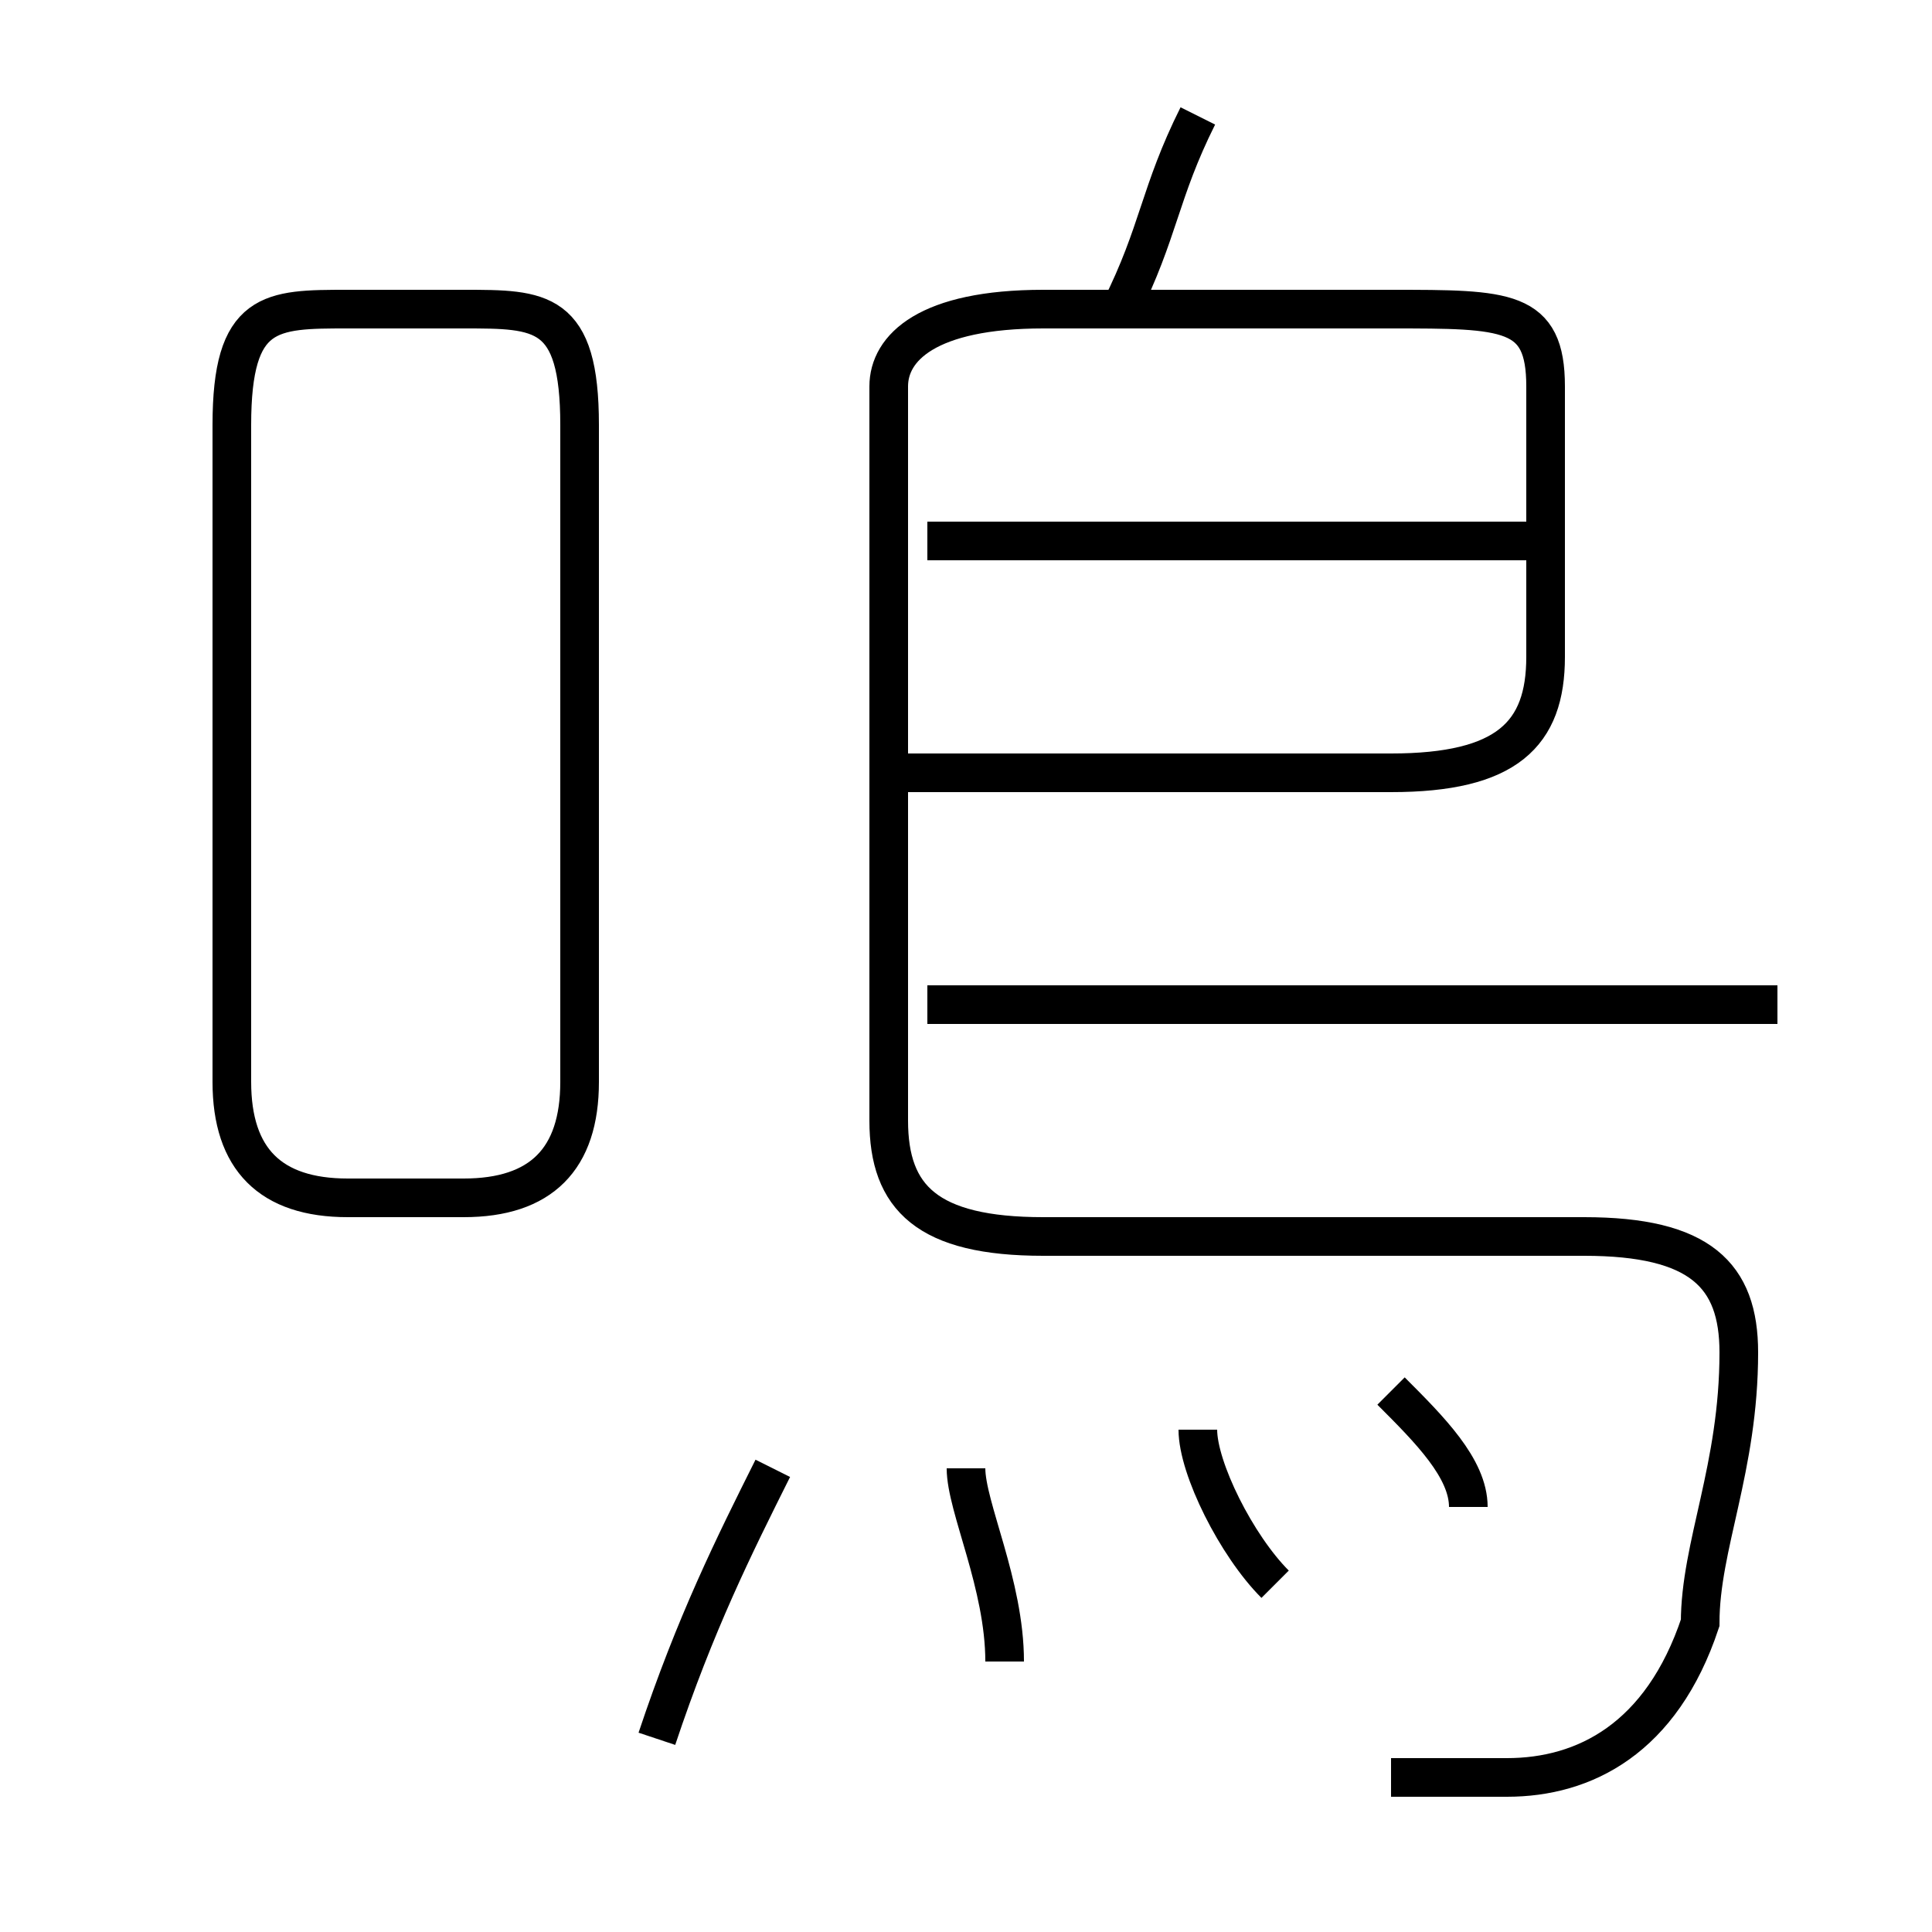<?xml version='1.0' encoding='utf8'?>
<svg viewBox="0.0 -6.0 50.0 50.0" version="1.1" xmlns="http://www.w3.org/2000/svg">
<rect x="0.0" y="-6.0" width="50.0" height="50.0" fill="#808080" stroke="none"/>
<rect x="-1000" y="-1000" width="2000" height="2000" stroke="white" fill="white"/>
<g style="fill:white;stroke:#000000;  stroke-width:1">
<path d="M 36 2 C 38 2 39 2 39 2 C 41 2 43 1 44 -2 C 44 -4 45 -6 45 -9 C 45 -11 44 -12 41 -12 L 27 -12 C 24 -12 23 -13 23 -15 L 23 -34 C 23 -35 24 -36 27 -36 L 36 -36 C 39 -36 40 -36 40 -34 L 40 -27 C 40 -25 39 -24 36 -24 L 23 -24 M 17 1 C 18 -2 19 -4 20 -6 M 26 -1 C 26 -3 25 -5 25 -6 M 9 -13 L 12 -13 C 14 -13 15 -14 15 -16 L 15 -33 C 15 -36 14 -36 12 -36 L 9 -36 C 7 -36 6 -36 6 -33 L 6 -16 C 6 -14 7 -13 9 -13 Z M 33 -3 C 32 -4 31 -6 31 -7 M 38 -5 C 38 -6 37 -7 36 -8 M 46 -18 L 24 -18 M 40 -30 L 24 -30 M 29 -36 C 30 -38 30 -39 31 -41" transform="translate(0.0 38.0)" />
</g>
</svg>